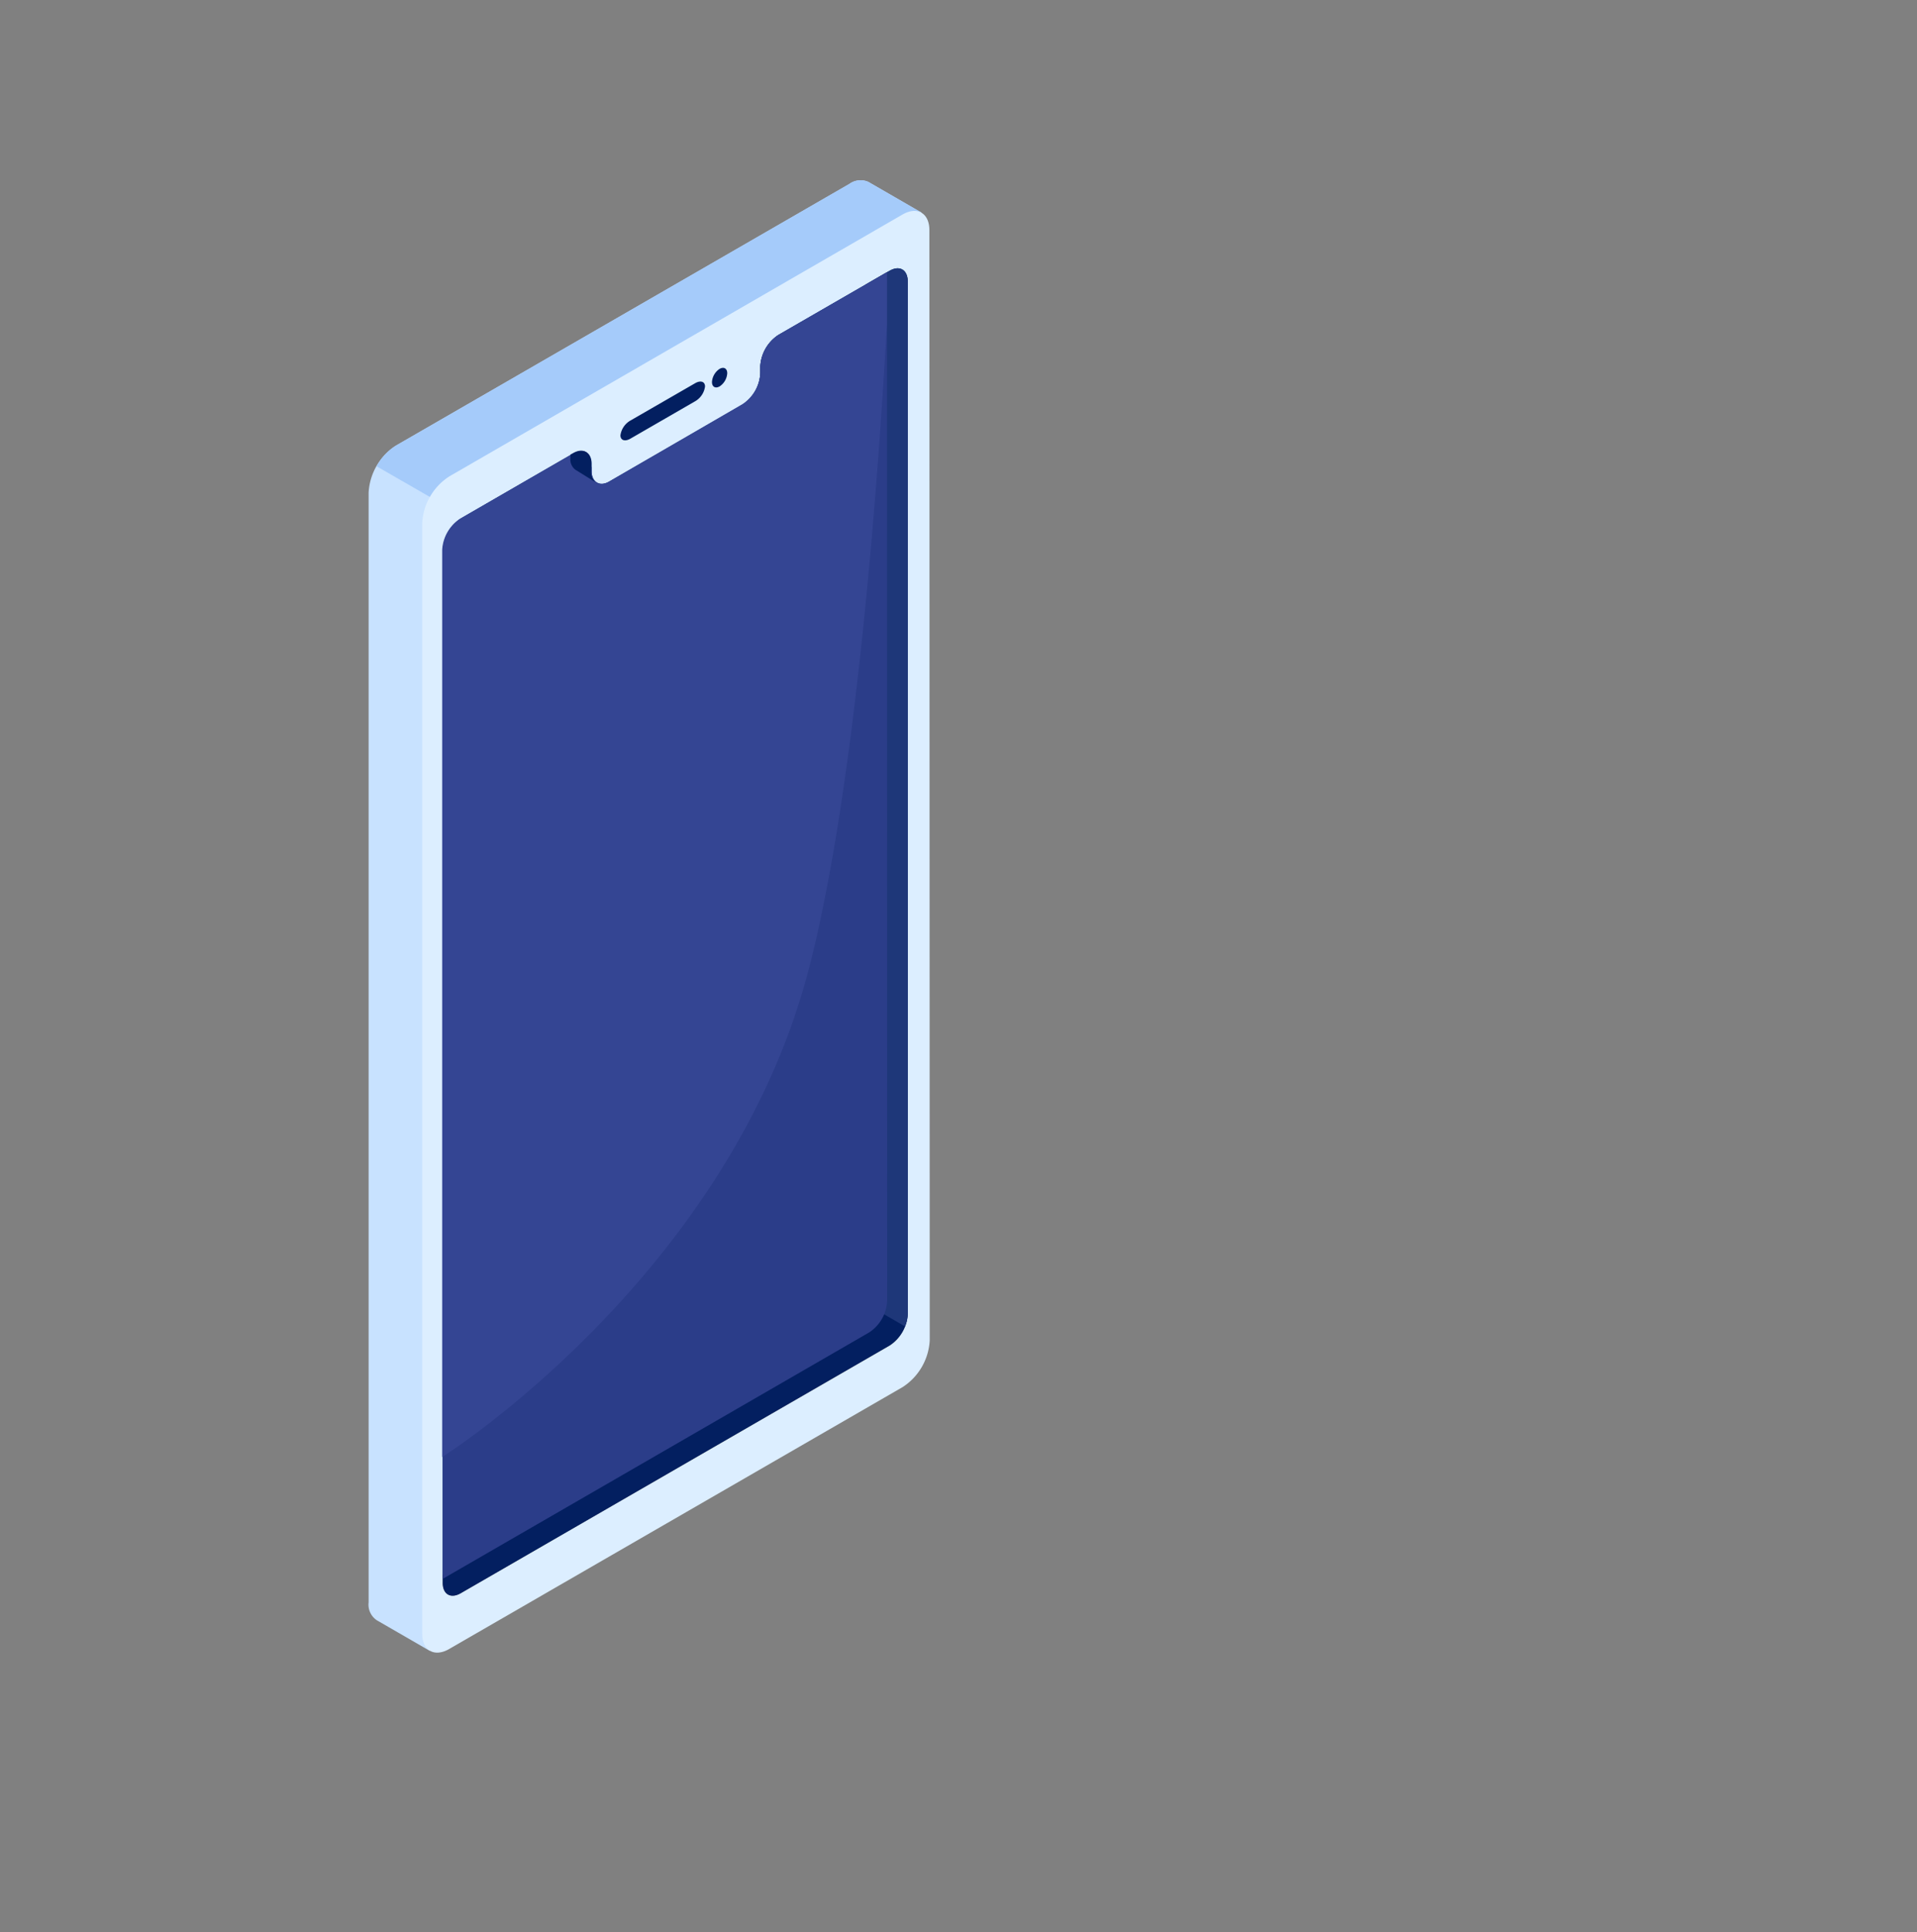 <svg id="Ñëîé_1" data-name="Ñëîé 1" xmlns="http://www.w3.org/2000/svg" viewBox="0 0 226.17 227.92"><rect x="0" y="0" width="226.17" height="227.92" fill="#808080" stroke="none"/><defs><style>.cls-1{fill:#c8e2ff;}.cls-2{fill:#a5cbfa;}.cls-3{fill:#dceeff;}.cls-4{fill:#031f60;}.cls-5{fill:#1e3779;}.cls-6{fill:#2b3d89;}.cls-7{fill:#344593;}</style></defs><title>banner-image-1</title><g id="_Group_" data-name="&lt;Group&gt;"><g id="_Group_2" data-name="&lt;Group&gt;"><g id="_Group_3" data-name="&lt;Group&gt;"><path id="_Path_" data-name="&lt;Path&gt;" class="cls-1" d="M44.46,191.12h0l6.25,3.61L51.78,186l49.28-28.46a7.06,7.06,0,0,0,3.19-5.53V44.12l4.46-19.05-6.25-3.61h0a2.25,2.25,0,0,0-2.24.23L46.68,52.58a7.06,7.06,0,0,0-3.19,5.53V189A2.22,2.22,0,0,0,44.46,191.12Z"/><path id="_Path_2" data-name="&lt;Path&gt;" class="cls-2" d="M108.7,25.07l-6.25-3.61h0a2.25,2.25,0,0,0-2.24.23L46.68,52.58A6.53,6.53,0,0,0,44.43,55L73,71.44l31.27-17.62v-9.7Z"/><g id="_Group_4" data-name="&lt;Group&gt;"><path id="_Compound_Path_" data-name="&lt;Compound Path&gt;" class="cls-3" d="M109.65,27.15c0-2-1.42-2.86-3.18-1.84L53,56.2a7,7,0,0,0-3.19,5.53V192.67c0,2,1.42,2.85,3.18,1.84l53.51-30.9a7,7,0,0,0,3.19-5.53ZM105,158.7,54.36,187.93c-1.18.68-2.13.14-2.13-1.23l0-121.84a4.73,4.73,0,0,1,2.13-3.69l13-7.51.31-.17c1.18-.68,2.13-.12,2.13,1.23v.85a1.6,1.6,0,0,0,.5,1.3l.12.07h0a1.51,1.51,0,0,0,1.51-.16l15.7-9.07A4.68,4.68,0,0,0,89.7,44V43.2a4.75,4.75,0,0,1,2.13-3.69l13.12-7.57c1.17-.68,2.13-.13,2.13,1.23l0,121.83A4.72,4.72,0,0,1,105,158.7Z"/><path id="_Path_3" data-name="&lt;Path&gt;" class="cls-4" d="M74.37,49.61,82,45.21c.65-.38,1.18-.21,1.18.38A2.37,2.37,0,0,1,82,47.34l-7.62,4.4c-.65.38-1.18.2-1.18-.39A2.37,2.37,0,0,1,74.37,49.61Z"/><path id="_Path_4" data-name="&lt;Path&gt;" class="cls-4" d="M84,45.06c0,.57.4.8.9.52a2,2,0,0,0,.9-1.55c0-.57-.4-.8-.9-.52A2,2,0,0,0,84,45.06Z"/></g><path id="_Path_5" data-name="&lt;Path&gt;" class="cls-4" d="M107.1,155a4.72,4.72,0,0,1-2.13,3.7L54.36,187.93c-1.18.68-2.13.14-2.13-1.23v-.47l0-121.37a4.73,4.73,0,0,1,2.13-3.69l13-7.51.31-.17c1.18-.68,2.13-.12,2.13,1.23v.85c0,1.36,1,1.92,2.14,1.23l15.7-9.07A4.68,4.68,0,0,0,89.7,44V43.2a4.75,4.75,0,0,1,2.13-3.69l12.82-7.4.31-.17c1.17-.68,2.13-.13,2.13,1.23Z"/><path id="_Path_6" data-name="&lt;Path&gt;" class="cls-5" d="M104.95,31.94l-.31.17-2.53,1.46V153.76l4.67,2.7a4,4,0,0,0,.32-1.47l0-121.83C107.07,31.81,106.11,31.27,104.95,31.94Z"/><path id="_Path_7" data-name="&lt;Path&gt;" class="cls-6" d="M104.67,153.47a4.72,4.72,0,0,1-2.13,3.7l-50.3,29.06,0-121.37a4.73,4.73,0,0,1,2.13-3.69l13-7.51V54c0,1.36,1,1.92,2.14,1.23l.29-.17v.47c0,1.36,1,1.92,2.14,1.23l15.7-9.07A4.68,4.68,0,0,0,89.7,44V43.2a4.75,4.75,0,0,1,2.13-3.69l12.82-7.4Z"/><path id="_Path_8" data-name="&lt;Path&gt;" class="cls-7" d="M95.32,114.69c5.87-22.17,8.49-61.44,9.32-76.57v-6l-12.82,7.4A4.75,4.75,0,0,0,89.7,43.2V44a4.68,4.68,0,0,1-2.13,3.69L71.87,56.8c-1.18.69-2.14.14-2.14-1.23V55.1l-.29.17c-1.18.69-2.14.14-2.14-1.23v-.38l-13,7.51a4.73,4.73,0,0,0-2.13,3.69l0,107C52.92,171.41,85.9,150.24,95.32,114.69Z"/><path id="_Path_9" data-name="&lt;Path&gt;" class="cls-4" d="M70.24,56.87,67.88,55.4A1.53,1.53,0,0,1,67.3,54v-.38l.31-.17c1.18-.68,2.13-.12,2.13,1.23v.85A1.6,1.6,0,0,0,70.24,56.87Z"/></g></g></g></svg>